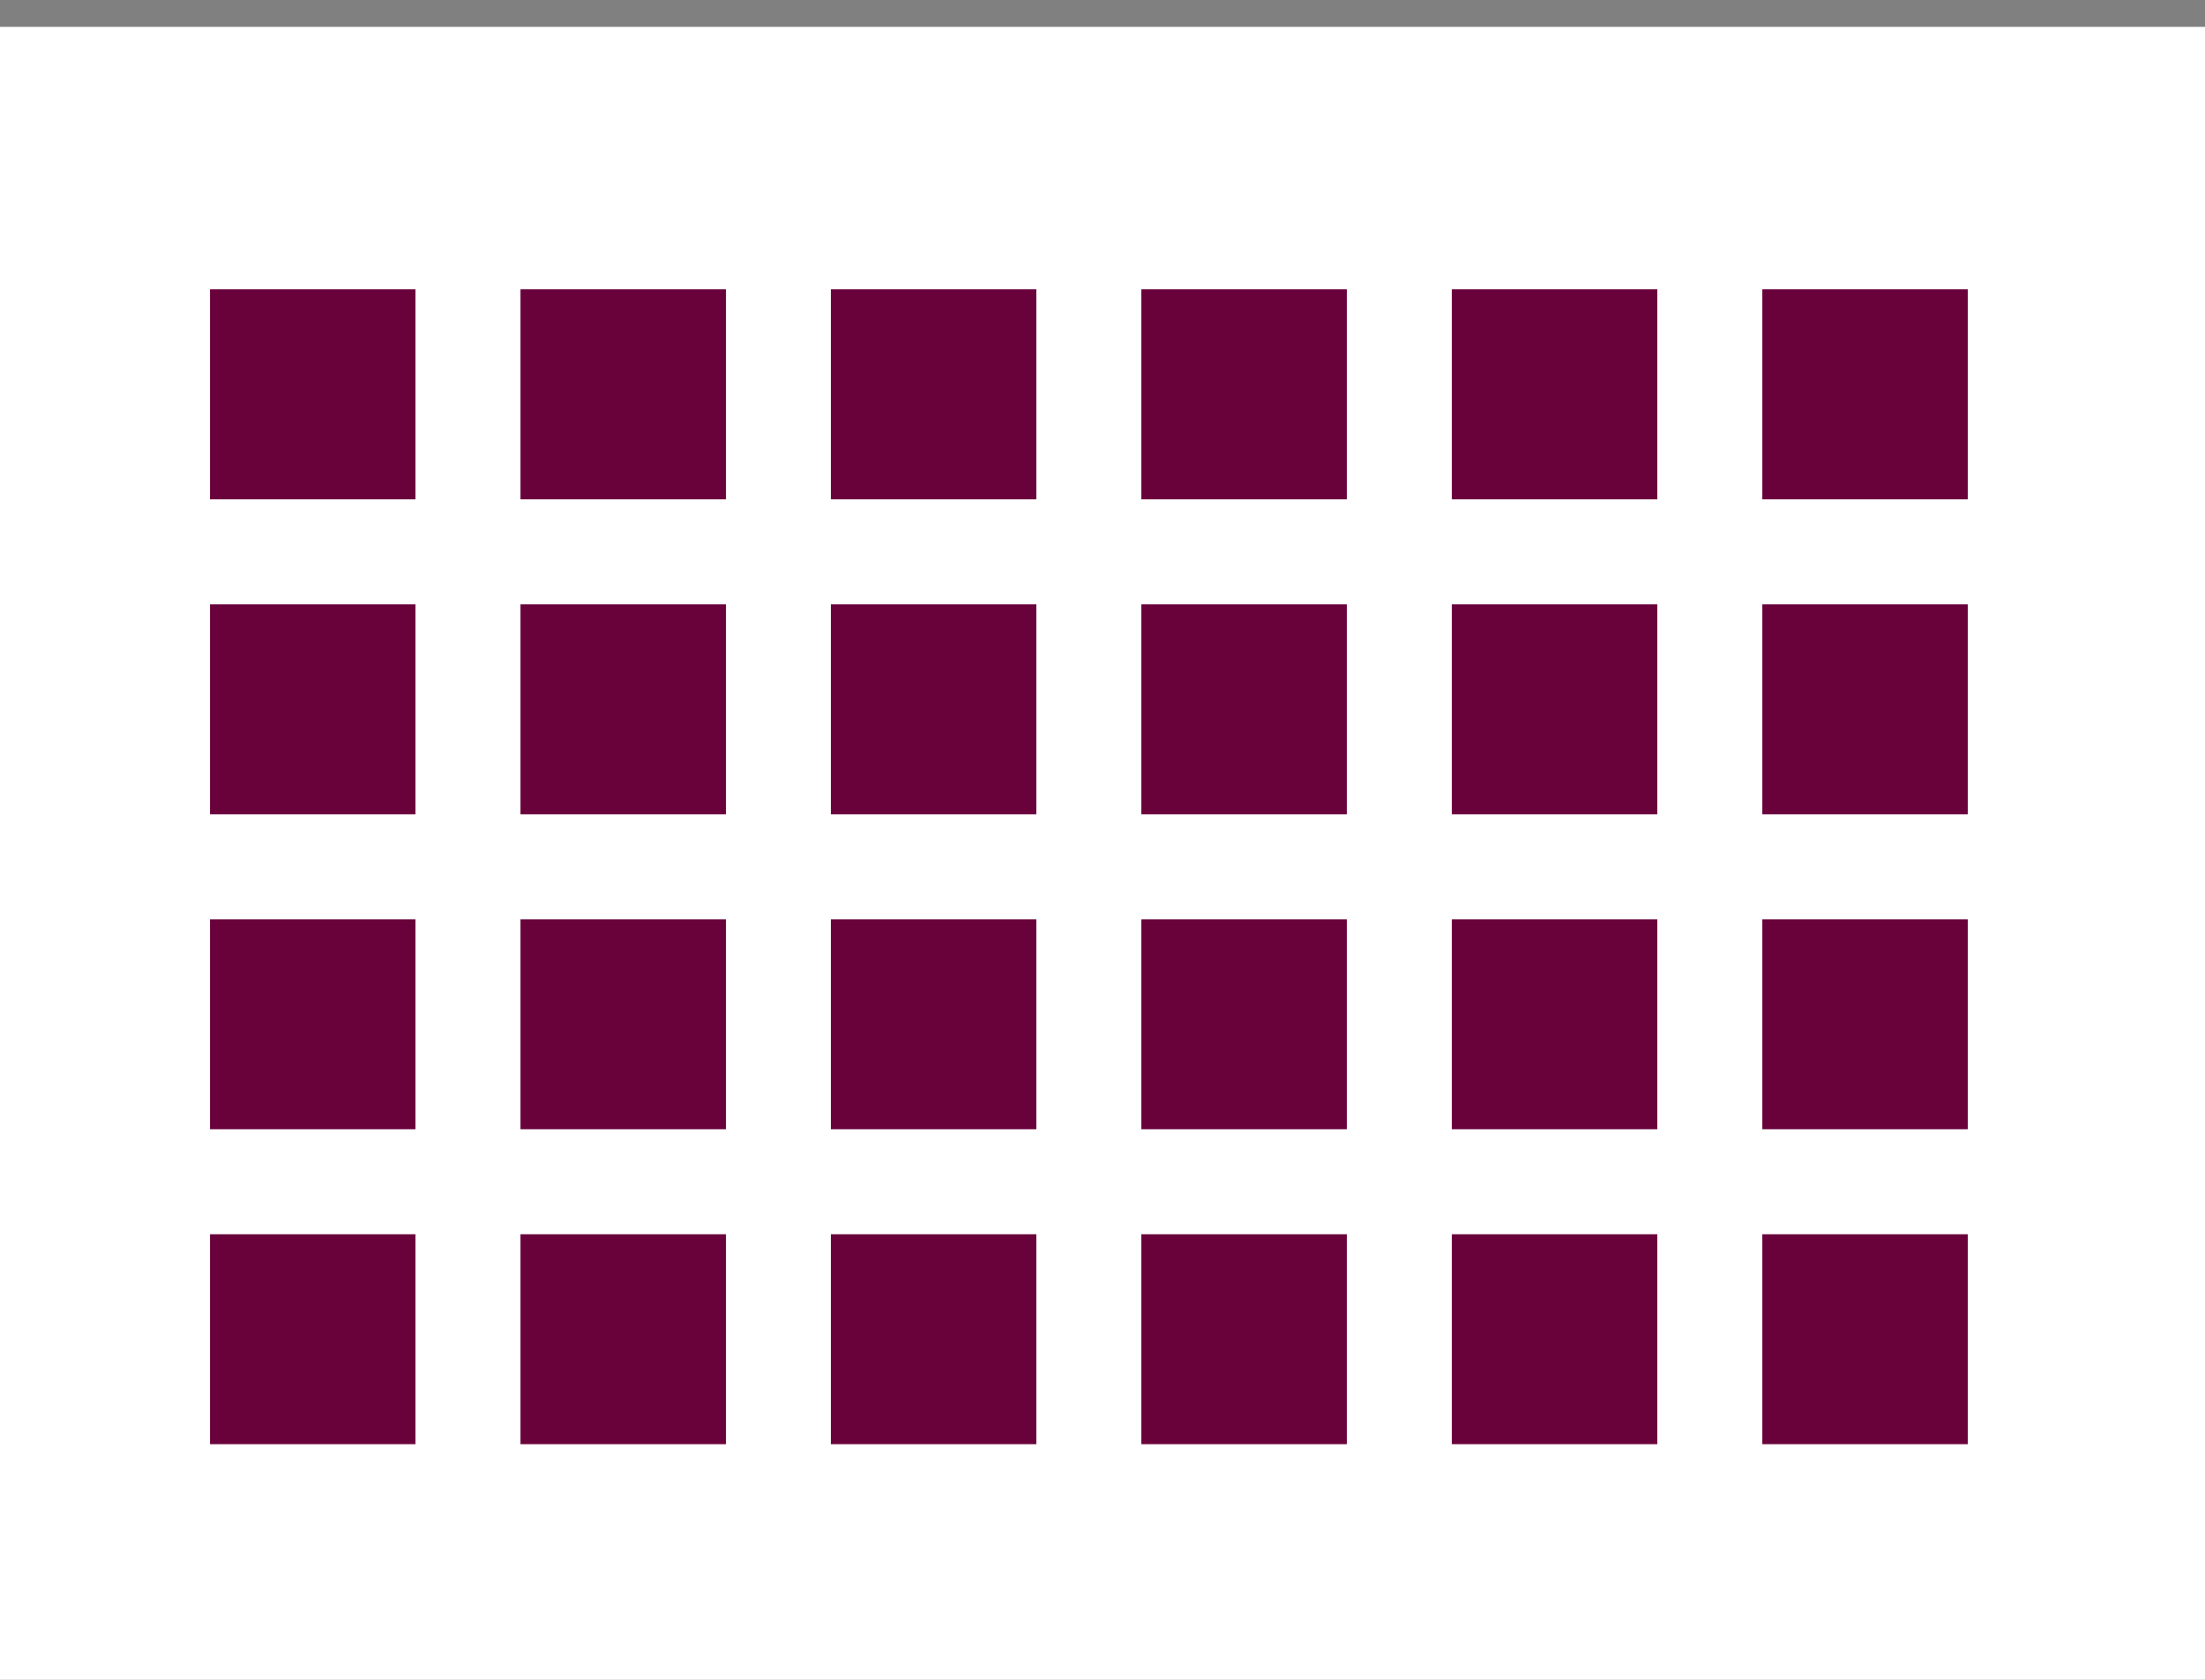 <svg width="21" height="16" fill="none" xmlns="http://www.w3.org/2000/svg"><rect width="100%" height="100%" fill="#808080" stroke="none"/><path fill="#fff" d="M0 .756h21v15H0z"/><path stroke="#fff" d="M0 .756h21v15H0z"/><path fill="#69013B" d="M2 2.756h1.957v2H2zm2.957 0h1.957v2H4.957zm2.956 0H9.87v2H7.913zm2.957 0h1.957v2H10.87zm2.957 0h1.957v2h-1.957zm2.957 0h1.957v2h-1.957zM2 5.756h1.957v2H2zm2.957 0h1.957v2H4.957zm2.956 0H9.87v2H7.913zm2.957 0h1.957v2H10.87zm2.957 0h1.957v2h-1.957zm2.957 0h1.957v2h-1.957zM2 8.756h1.957v2H2zm2.957 0h1.957v2H4.957zm2.956 0H9.87v2H7.913zm2.957 0h1.957v2H10.87zm2.957 0h1.957v2h-1.957zm2.957 0h1.957v2h-1.957zM2 11.756h1.957v2H2zm2.957 0h1.957v2H4.957zm2.956 0H9.87v2H7.913zm2.957 0h1.957v2H10.87zm2.957 0h1.957v2h-1.957zm2.957 0h1.957v2h-1.957z"/></svg>